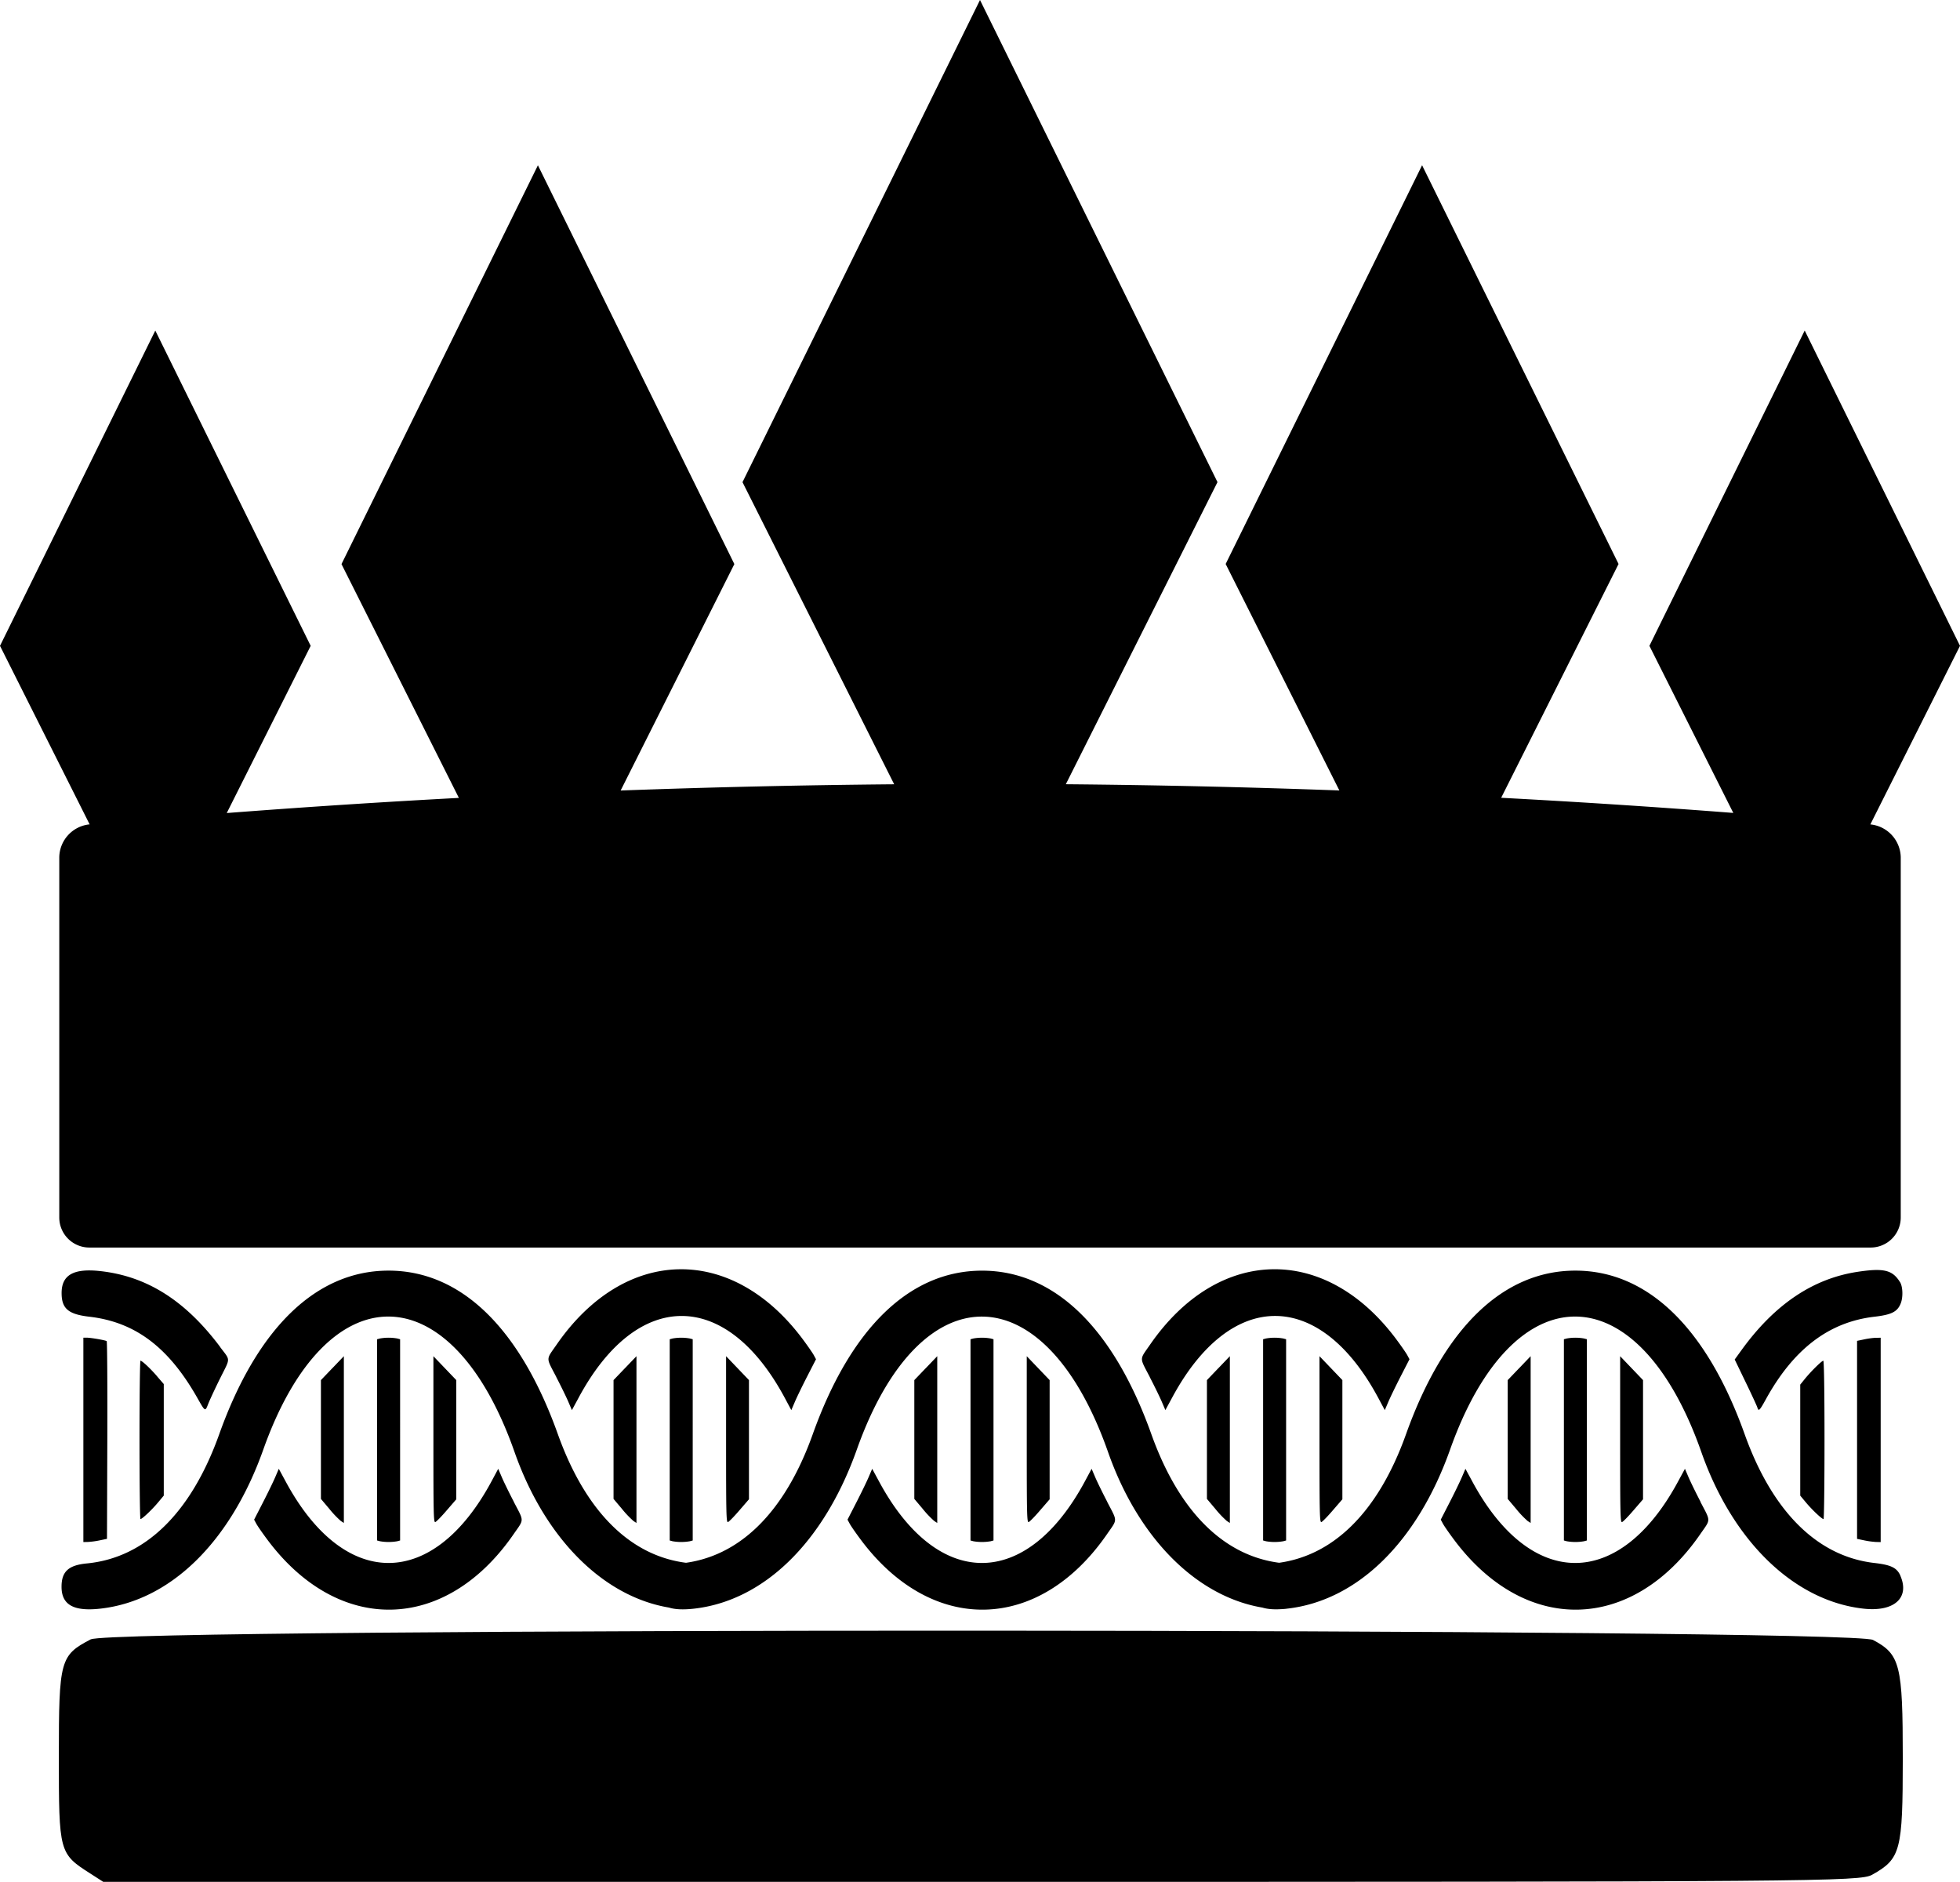 <svg xmlns="http://www.w3.org/2000/svg" viewBox="0 0 1199 1150.91"><title>Asset 1</title><path d="M55.59,1002.59C36.77,1012.4,36,1015.22,36,1074.33c0,58.75.16,59.35,19.39,71.62l7.78,5H600.34c513,0,537.51-.2,544.92-4.35,17.46-9.77,18.73-14.58,18.74-71.09,0-57.39-1.58-63.72-18.22-72.51-13.87-7.32-1076.15-7.68-1090.19-.37"/><path d="M436.56,963.74c-2.12-4.88-5.73-6.65-15.89-7.81-34.89-4-62.44-31.32-79.42-78.81-23.28-65.11-59.4-100-103.56-100s-80.34,35-103.56,100c-17.23,48.23-45.29,75.64-81,79.08-11.29,1.09-15.48,5-15.48,14.29,0,11,7.35,15.17,23.59,13.38,42.91-4.73,79.69-40.58,99.84-97.33,38.72-109.06,115.11-108.31,153.68,1.51,19.25,54.8,56.91,91.15,99.3,95.82,18.66,2.06,28.34-6.62,22.46-20.13M314.34,918.52c-2.91-5.58-6.25-12.42-7.42-15.19l-2.14-5-3.95,7.38c-35.87,66.94-90.42,66.94-126.28,0l-4-7.38-2.14,5c-1.17,2.77-4.57,9.78-7.55,15.57l-5.41,10.53,1.35,2.49c.73,1.38,3.79,5.78,6.78,9.78,43.49,58.28,108.93,56.84,150.55-3.3,6.62-9.58,6.6-7.49.17-19.88m26-76.28c2.9,5.59,6.24,12.42,7.41,15.2l2.14,5,4-7.38c35.86-66.94,90.41-66.94,126.28,0l3.95,7.38,2.14-5c1.18-2.78,4.57-9.78,7.55-15.58l5.41-10.53-1.34-2.49c-.74-1.37-3.79-5.77-6.78-9.78-43.49-58.28-108.94-56.84-150.55,3.3-6.63,9.58-6.61,7.49-.17,19.88m-68.21-5.47-7-7.31,0,50.95c0,45.94.09,50.91,1.19,50.48.68-.25,3.84-3.49,7-7.19l5.81-6.72v-72.9l-7-7.31M243,818.62a29.84,29.84,0,0,0-10.55,0l-1.76.47V942.17l1.76.47a30.64,30.64,0,0,0,10.55,0l1.76-.47V819.09l-1.76-.47m-39.68,18.15-7,7.31v72.66l5.18,6.14a59.52,59.52,0,0,0,7,7.36l1.85,1.21,0-51,0-51-7,7.31m596.28,127c-2.12-4.88-5.73-6.65-15.89-7.81-34.89-4-62.44-31.32-79.42-78.81-23.28-65.11-59.4-100-103.56-100s-80.34,35-103.56,100c-17.23,48.23-45.29,75.64-81,79.08-11.29,1.09-15.48,5-15.48,14.29,0,11,7.35,15.17,23.59,13.38,42.91-4.73,79.69-40.58,99.84-97.33,38.72-109.06,115.11-108.31,153.68,1.51,19.25,54.8,56.91,91.15,99.3,95.82,18.66,2.06,28.34-6.62,22.46-20.13M677.34,918.52c-2.91-5.58-6.25-12.42-7.42-15.19l-2.14-5-3.95,7.38c-35.87,66.94-90.42,66.94-126.28,0l-4-7.38-2.14,5c-1.17,2.77-4.57,9.78-7.55,15.57l-5.41,10.53,1.35,2.49c.73,1.38,3.79,5.78,6.78,9.78,43.49,58.28,108.93,56.84,150.55-3.3,6.62-9.58,6.6-7.49.17-19.88M635.1,836.77l-7-7.31,0,50.95c0,45.94.09,50.91,1.19,50.48.68-.25,3.84-3.49,7-7.19l5.81-6.72v-72.9l-7-7.31M606,818.62a29.84,29.84,0,0,0-10.55,0l-1.76.47V942.17l1.76.47a30.64,30.64,0,0,0,10.55,0l1.76-.47V819.09l-1.76-.47m-39.68,18.15-7,7.31v72.66l5.18,6.14a59.52,59.52,0,0,0,7,7.36l1.85,1.21,0-51,0-51-7,7.31m-115.18,0-7-7.31,0,50.95c0,45.94.09,50.91,1.19,50.48.68-.25,3.84-3.49,7-7.19l5.81-6.72v-72.9l-7-7.31M422,818.62a29.84,29.84,0,0,0-10.55,0l-1.76.47V942.17l1.76.47a30.64,30.64,0,0,0,10.55,0l1.76-.47V819.09l-1.76-.47m-39.68,18.15-7,7.31v72.66l5.18,6.14a59.52,59.52,0,0,0,7,7.36l1.85,1.21,0-51,0-51-7,7.31m321,5.47c2.9,5.59,6.24,12.42,7.41,15.2l2.14,5,4-7.38c35.86-66.94,90.41-66.94,126.28,0l3.95,7.38,2.14-5c1.18-2.78,4.57-9.78,7.55-15.58l5.41-10.53-1.34-2.49c-.74-1.37-3.79-5.77-6.78-9.78-43.49-58.28-108.94-56.84-150.55,3.3-6.63,9.58-6.61,7.49-.17,19.88m110.79-5.47-7-7.31,0,50.95c0,45.94.09,50.91,1.19,50.48.68-.25,3.84-3.49,7-7.19l5.81-6.72v-72.9l-7-7.31M785,818.62a29.84,29.84,0,0,0-10.55,0l-1.76.47V942.17l1.76.47a30.64,30.64,0,0,0,10.55,0l1.76-.47V819.09l-1.76-.47m-39.68,18.15-7,7.31v72.66l5.18,6.14a59.52,59.52,0,0,0,7,7.36l1.85,1.21,0-51,0-51-7,7.31m-610.7-13c-21.3-28.37-44.76-43.2-73.3-46.35C45,775.6,37.69,779.77,37.69,790.83c0,9.5,4.07,13,17,14.48,27.92,3.25,48.32,18.54,65.87,49.38,5.12,9,4.88,8.88,7,3.47,1-2.46,4.19-9.31,7.12-15.21,6.42-12.9,6.43-10.5-.11-19.21M96.23,841.89c-4.12-4.81-9.29-9.66-10.3-9.68-.32,0-.59,21.78-.59,48.42s.27,48.44.59,48.44c1,0,7-5.66,10.71-10.11l3.55-4.25V846.5l-4-4.61m-31-21.68c-.94-.58-9.64-2.08-12.06-2.08H51v125l2.93-.07a51,51,0,0,0,7.22-1l4.3-.9.2-60.3c.11-33.17-.07-60.47-.39-60.67M1162.56,963.74c-2.12-4.88-5.73-6.65-15.89-7.81-34.89-4-62.44-31.32-79.42-78.81-23.28-65.11-59.4-100-103.56-100s-80.34,35-103.56,100c-17.23,48.23-45.29,75.64-81,79.08-11.29,1.09-15.48,5-15.48,14.29,0,11,7.35,15.17,23.59,13.38,42.91-4.73,79.69-40.58,99.84-97.33,38.72-109.06,115.11-108.31,153.68,1.51,19.25,54.8,56.91,91.15,99.3,95.82,18.66,2.06,28.34-6.62,22.46-20.13m-122.22-45.22c-2.91-5.58-6.25-12.42-7.42-15.19l-2.14-5-4,7.38c-35.87,66.94-90.42,66.94-126.28,0l-4-7.38-2.14,5c-1.17,2.77-4.57,9.78-7.55,15.57l-5.41,10.53,1.35,2.49c.73,1.38,3.79,5.78,6.78,9.78,43.49,58.28,108.93,56.84,150.55-3.3,6.62-9.58,6.6-7.49.17-19.88M998.1,836.77l-7-7.31,0,50.95c0,45.94.09,50.91,1.19,50.48.68-.25,3.84-3.49,7-7.19l5.81-6.72v-72.9l-7-7.31M969,818.62a29.84,29.84,0,0,0-10.55,0l-1.76.47V942.17l1.76.47a30.64,30.64,0,0,0,10.55,0l1.76-.47V819.09l-1.76-.47m-39.68,18.15-7,7.31v72.66l5.18,6.14a59.52,59.52,0,0,0,7,7.36l1.85,1.21,0-51,0-51-7,7.31m232.94-52.62c-4.6-7.42-9.9-8.71-25.88-6.3-27.33,4.12-50.77,19.89-70.95,47.73l-4.28,5.91,6.68,13.83c3.68,7.6,6.92,14.62,7.21,15.6.71,2.43,1.36,1.82,5-4.8,17-31,38.71-47.56,66.55-50.79,10.47-1.22,14-3,16.06-8,1.57-3.77,1.39-10.37-.38-13.2m-14.75,34.06a50.82,50.82,0,0,0-7.22,1l-4.3.9v121.1l4.3.9a51,51,0,0,0,7.22,1l2.93.07v-125l-2.93.08m-32.17,14c-.94,0-7.45,6.41-11.2,11l-2.91,3.6v67.9l3.54,4.25c3.72,4.45,9.71,10.1,10.71,10.11.33,0,.59-21.8.59-48.44,0-29.46-.29-48.44-.73-48.44"/><path d="M1144.47,504.21c-.1,0-.21,0-.31,0L1199,395l-95-192.85-95,192.85,51.32,102.19q-70.93-5.49-142-9.26l71.81-143L869.94,101.07,749.78,344.94l69.56,138.51Q735.7,480.38,652,479.64l92.78-184.77L599.5,0,454.21,294.9,547,479.67q-83.7.74-167.33,3.81L449.23,345,329.06,101.1,208.9,345l71.81,143q-71,3.8-142,9.26L190.05,395,95,202.17,0,395,54.84,504.21l-.3,0a20.58,20.58,0,0,0-18.28,20V744.7A18.39,18.39,0,0,0,54.58,763H1144.43a18.39,18.39,0,0,0,18.32-18.31V524.24a20.61,20.61,0,0,0-18.28-20Z"/></svg>